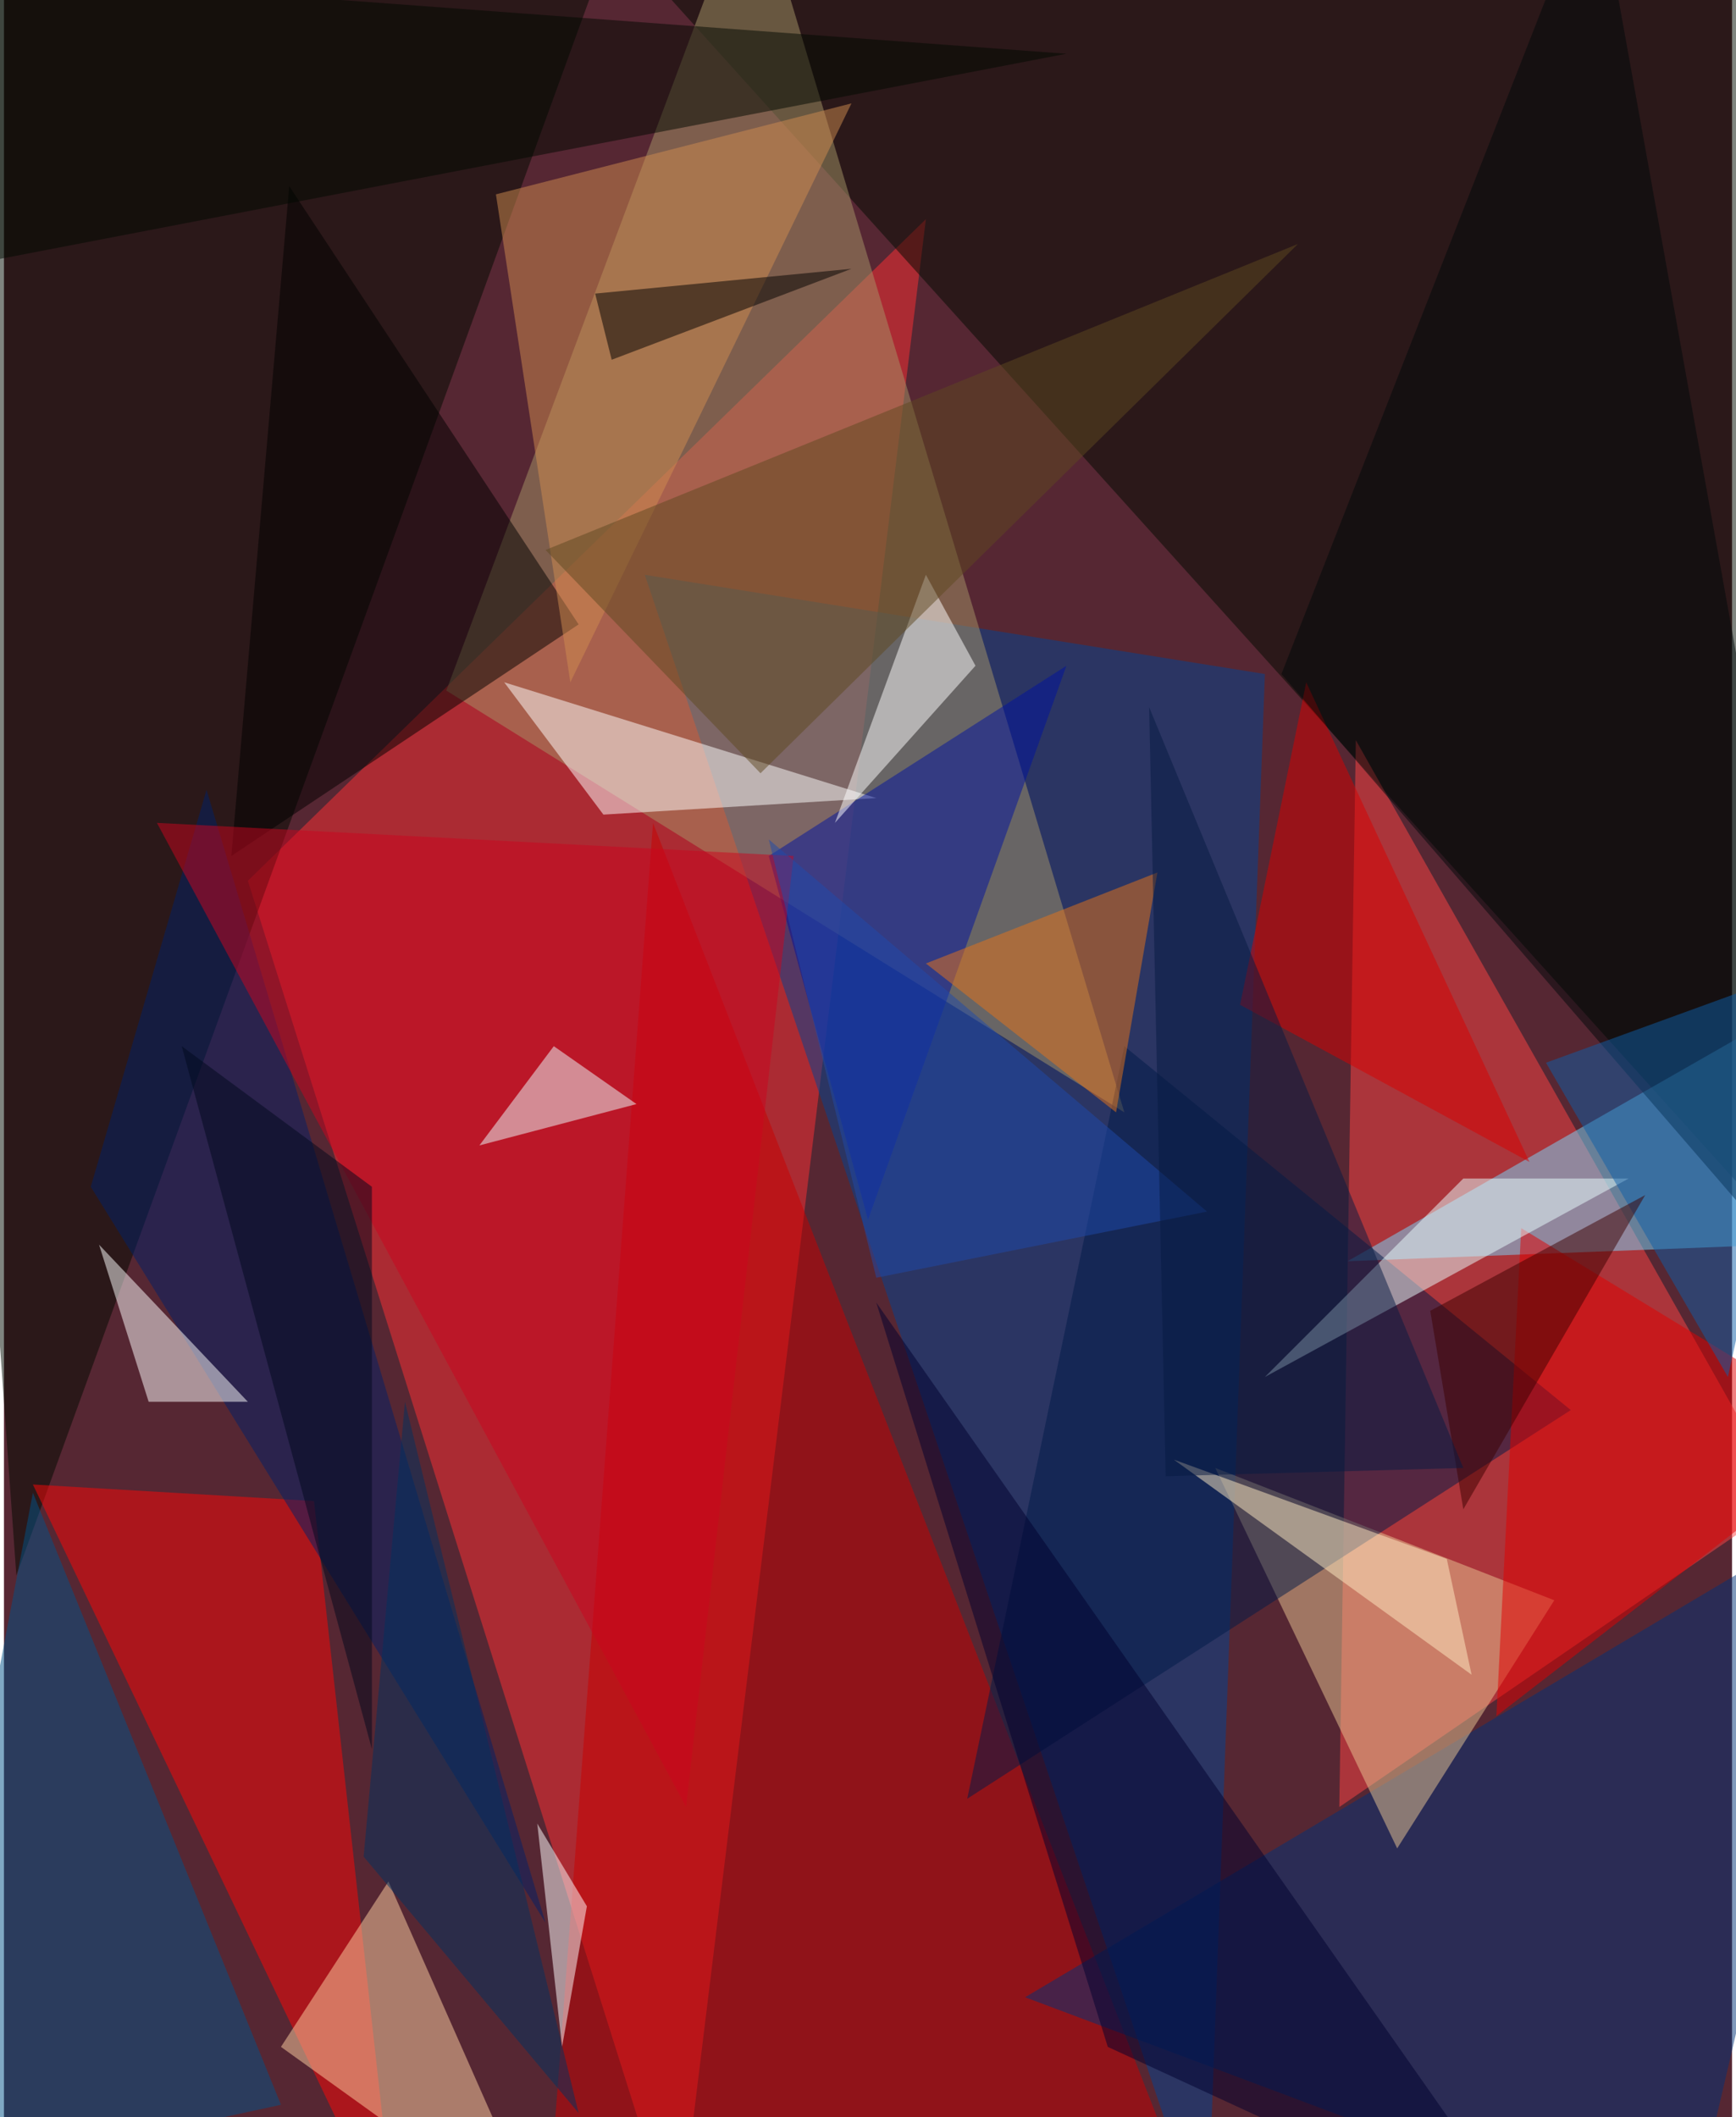 <svg xmlns="http://www.w3.org/2000/svg" width="228" height="278" viewBox="0 0 836 1024"><path fill="#562733" d="M0 0h836v1024H0z"/><g fill-opacity=".502"><path fill="#ff3035" d="M326 1086L118 426l328-320z"/><path fill="#000b00" d="M862-30L314-10l584 648z"/><path fill="#004494" d="M582 1086l28-760-300-48z"/><path fill="#ff4445" d="M862 726L646 874l8-516z"/><path fill="#a59668" d="M362-62L214 334l328 204z"/><path fill="#000b00" d="M-50-22l344-8L6 762z"/><path fill="#ca0000" d="M582 1086l-316-52 48-636z"/><path fill="#ff0607" d="M190 1086L14 718l136 8z"/><path fill="#003278" d="M898 726l-84 360-320-120z"/><path fill="#79daff" d="M858 602l16-120-224 128z"/><path fill="#eac593" d="M674 894l76-120-164-64z"/><path fill="#001b49" d="M758 682L466 870l76-364z"/><path fill="#fff" d="M290 394l132-8-180-56z"/><path fill="#002069" d="M262 930L98 382 42 574z"/><path fill="#005288" d="M134 1018L14 722l-64 336z"/><path fill="#ffd1a4" d="M134 990l128 92-76-172z"/><path fill="#fff" d="M118 678H70l-24-76z"/><path fill="#00129f" d="M418 590l-48-176 144-92z"/><path d="M278 302L138 90l-28 324z"/><path fill="#d08c50" d="M410 50L274 330 238 94z"/><path fill="#cc041f" d="M382 414l-52 460L74 398z"/><path fill="#da0000" d="M738 562L630 330l-32 156z"/><path fill="#00002e" d="M534 990L422 630l320 456z"/><path fill="#fff" d="M402 398l44-120 24 44z"/><path fill="#000900" d="M-26-14l540 40L-6 126z"/><path fill="#00090a" d="M618 326L770-62l128 712z"/><path fill="#e20000" d="M722 830l12-236 164 100z"/><path fill="#e87519" d="M446 466l92 72 20-116z"/><path fill="#e9ffff" d="M706 570h80l-176 96z"/><path fill="#ebffff" d="M306 534l-76 20 36-48z"/><path fill="#fff" d="M258 882l24 40-12 68z"/><path fill="#003360" d="M174 898l104 124-84-344z"/><path fill="#0f5fa8" d="M746 514l88 152 44-200z"/><path fill="#ffecc3" d="M710 810L566 706l132 48z"/><path d="M286 142l8 32 116-44z"/><path fill="#5e4820" d="M366 374L262 266l364-148z"/><path fill="#00081c" d="M178 846V574l-92-68z"/><path fill="#1e4bac" d="M370 406l52 212 160-32z"/><path fill="#3c0000" d="M706 730l-16-96 104-56z"/><path fill="#071a43" d="M706 710L554 342l8 372z"/></g></svg>